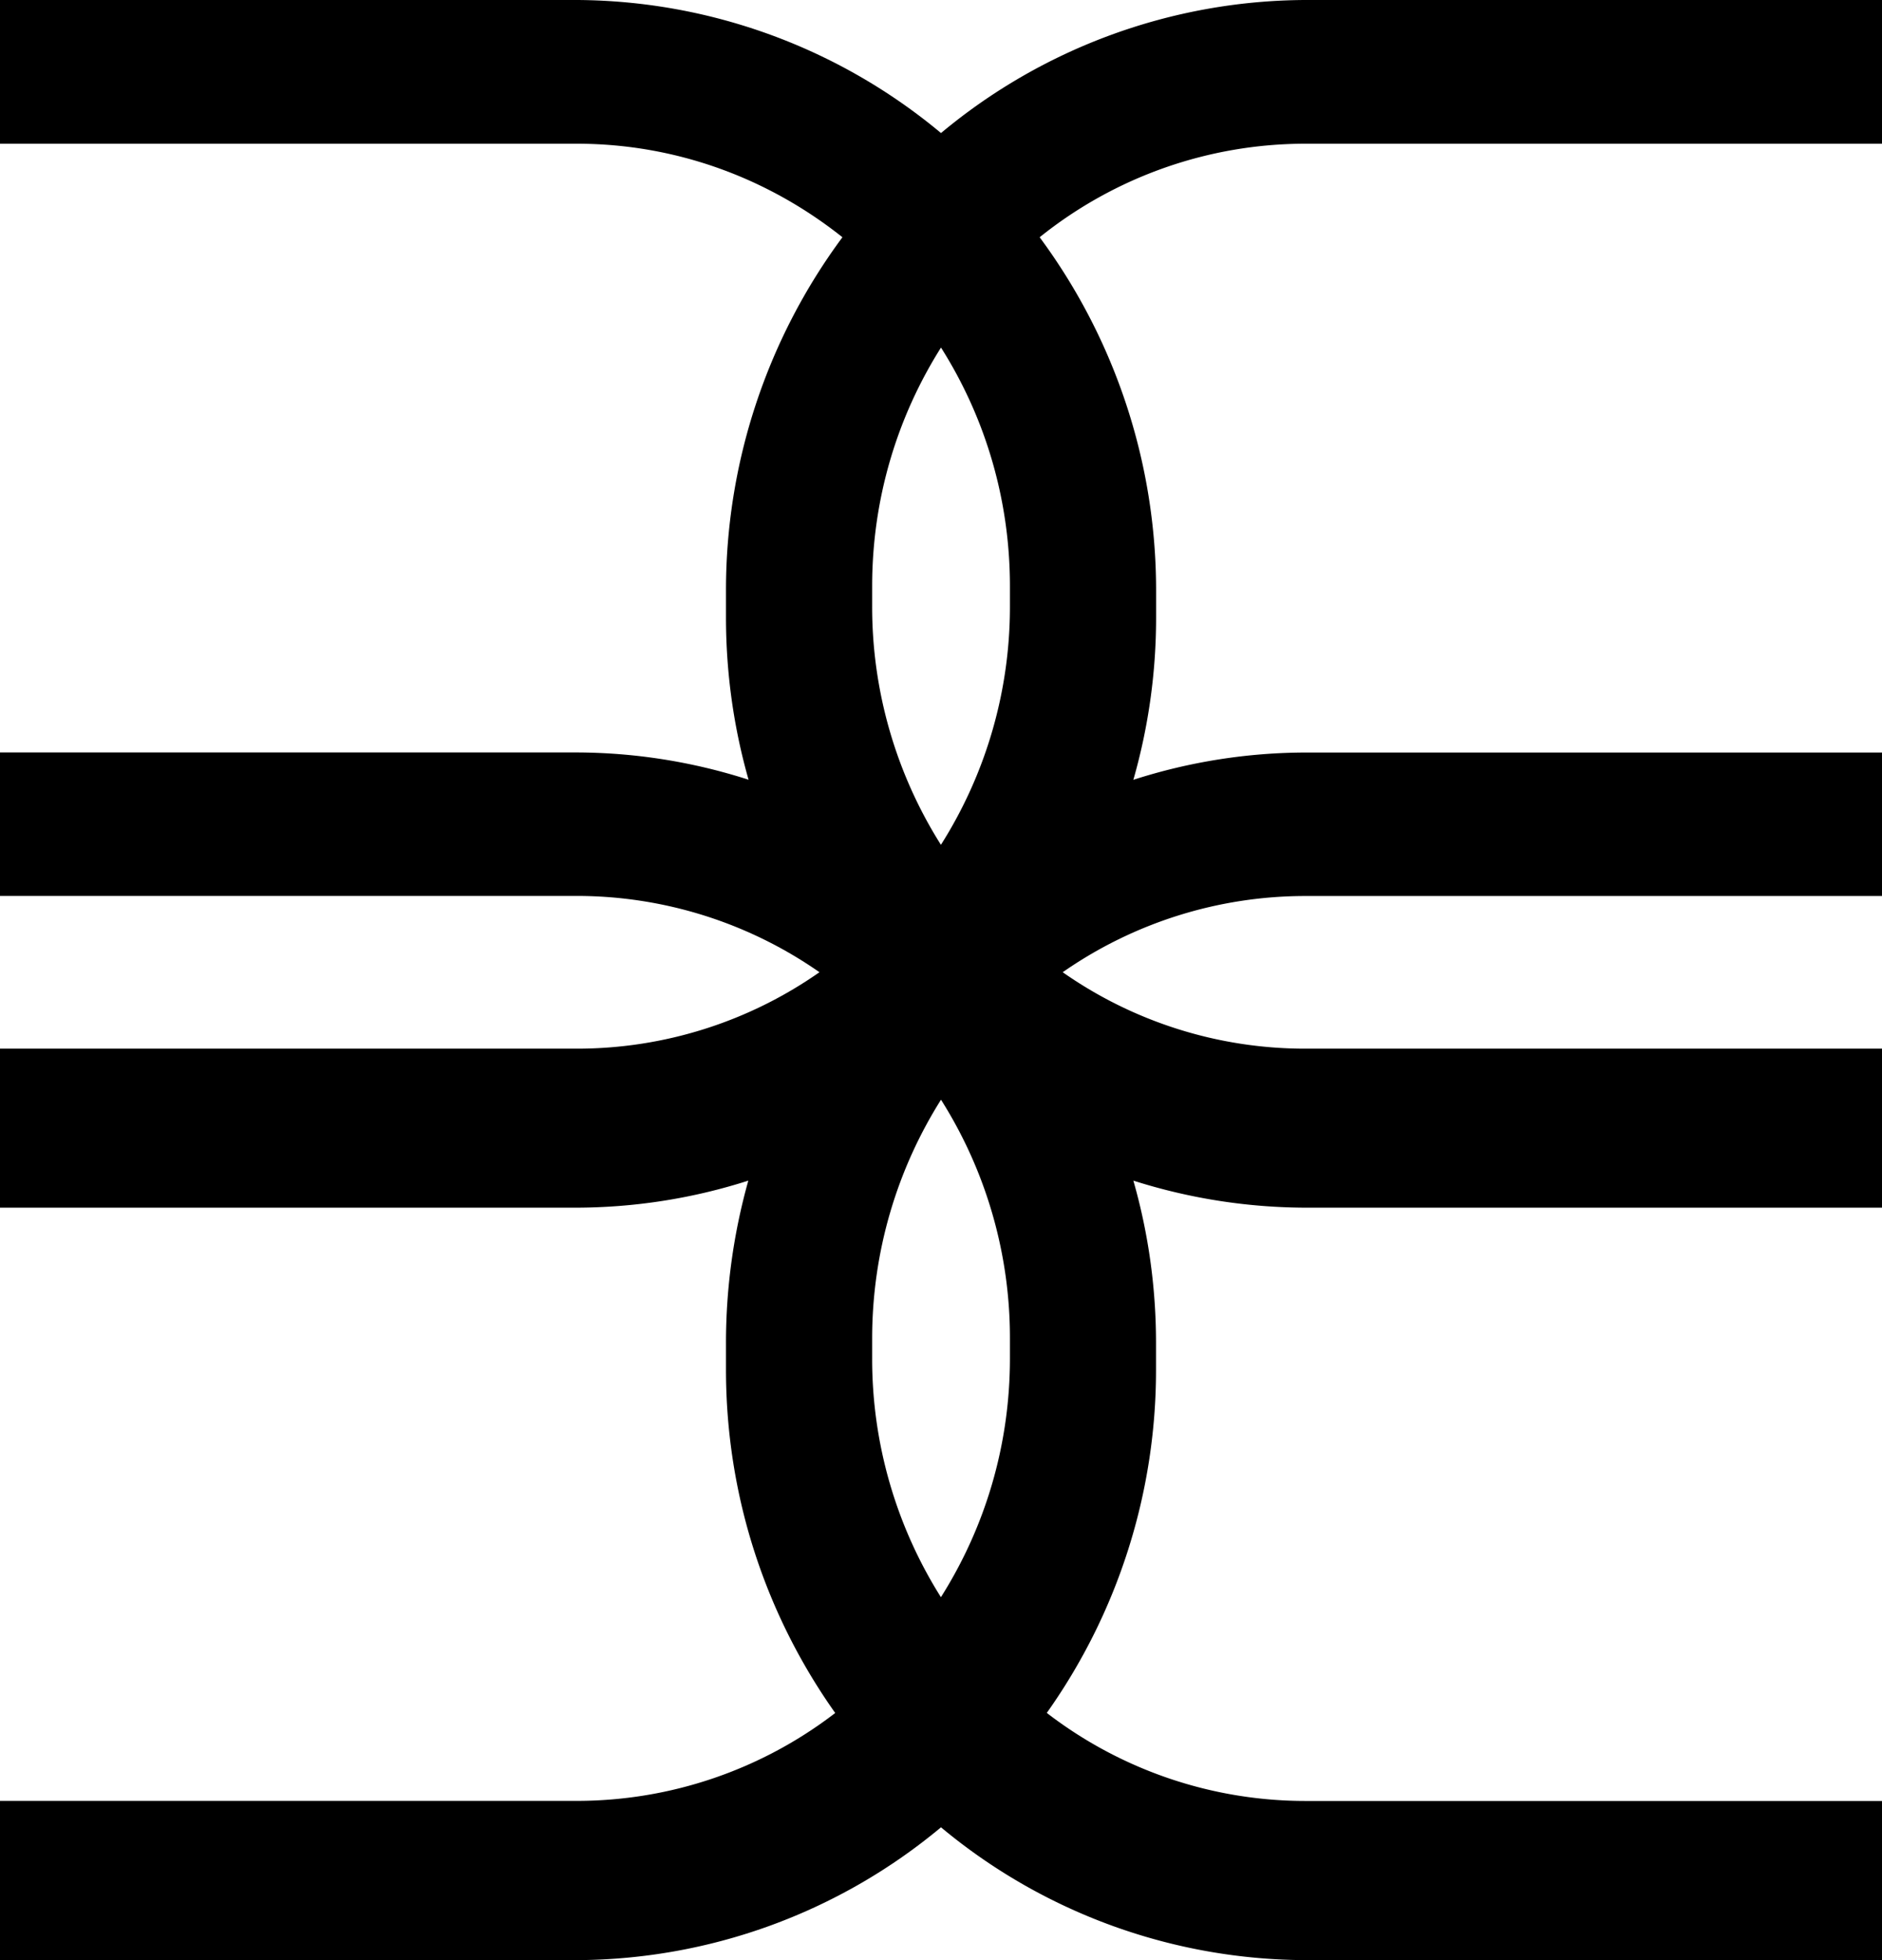 <svg width="24" height="25" fill="none" xmlns="http://www.w3.org/2000/svg"><path fill-rule="evenodd" clip-rule="evenodd" d="M12.879 7.73a5.669 5.669 0 01-.88 3.045 5.686 5.686 0 01-.877-3.044v-.255c0-1.12.323-2.164.878-3.043.557.88.879 1.924.879 3.043v.255zm0 9.596c0 1.12-.323 2.164-.88 3.045a5.697 5.697 0 01-.877-3.045v-.254c0-1.118.323-2.165.878-3.046a5.68 5.68 0 01.879 3.046v.254zM24 1.833V0h-7.363A7.298 7.298 0 0012 1.697 7.305 7.305 0 007.362 0H0v1.833h7.355c1.275 0 2.45.446 3.388 1.193a7.558 7.558 0 00-1.485 4.507v.342c0 .714.1 1.41.288 2.07a7.2 7.2 0 00-2.216-.348H0v1.83h7.355a5.41 5.41 0 013.095.973 5.388 5.388 0 01-3.095.975H0v2.028h7.33c.77 0 1.515-.121 2.213-.345a7.644 7.644 0 00-.285 2.07v.34c0 1.63.516 3.142 1.393 4.38a5.406 5.406 0 01-3.296 1.121H0V25h7.33A7.294 7.294 0 0012 23.306 7.298 7.298 0 0016.672 25H24v-2.03h-7.355a5.406 5.406 0 01-3.296-1.123 7.554 7.554 0 001.393-4.379v-.34c0-.714-.1-1.411-.289-2.07a7.3 7.3 0 002.219.345H24v-2.028h-7.355a5.384 5.384 0 01-3.093-.975 5.412 5.412 0 013.093-.972H24v-1.83h-7.328a7.2 7.2 0 00-2.219.348 7.51 7.51 0 00.29-2.071v-.342a7.567 7.567 0 00-1.485-4.507 5.412 5.412 0 013.387-1.193H24z" fill="#000"/></svg>